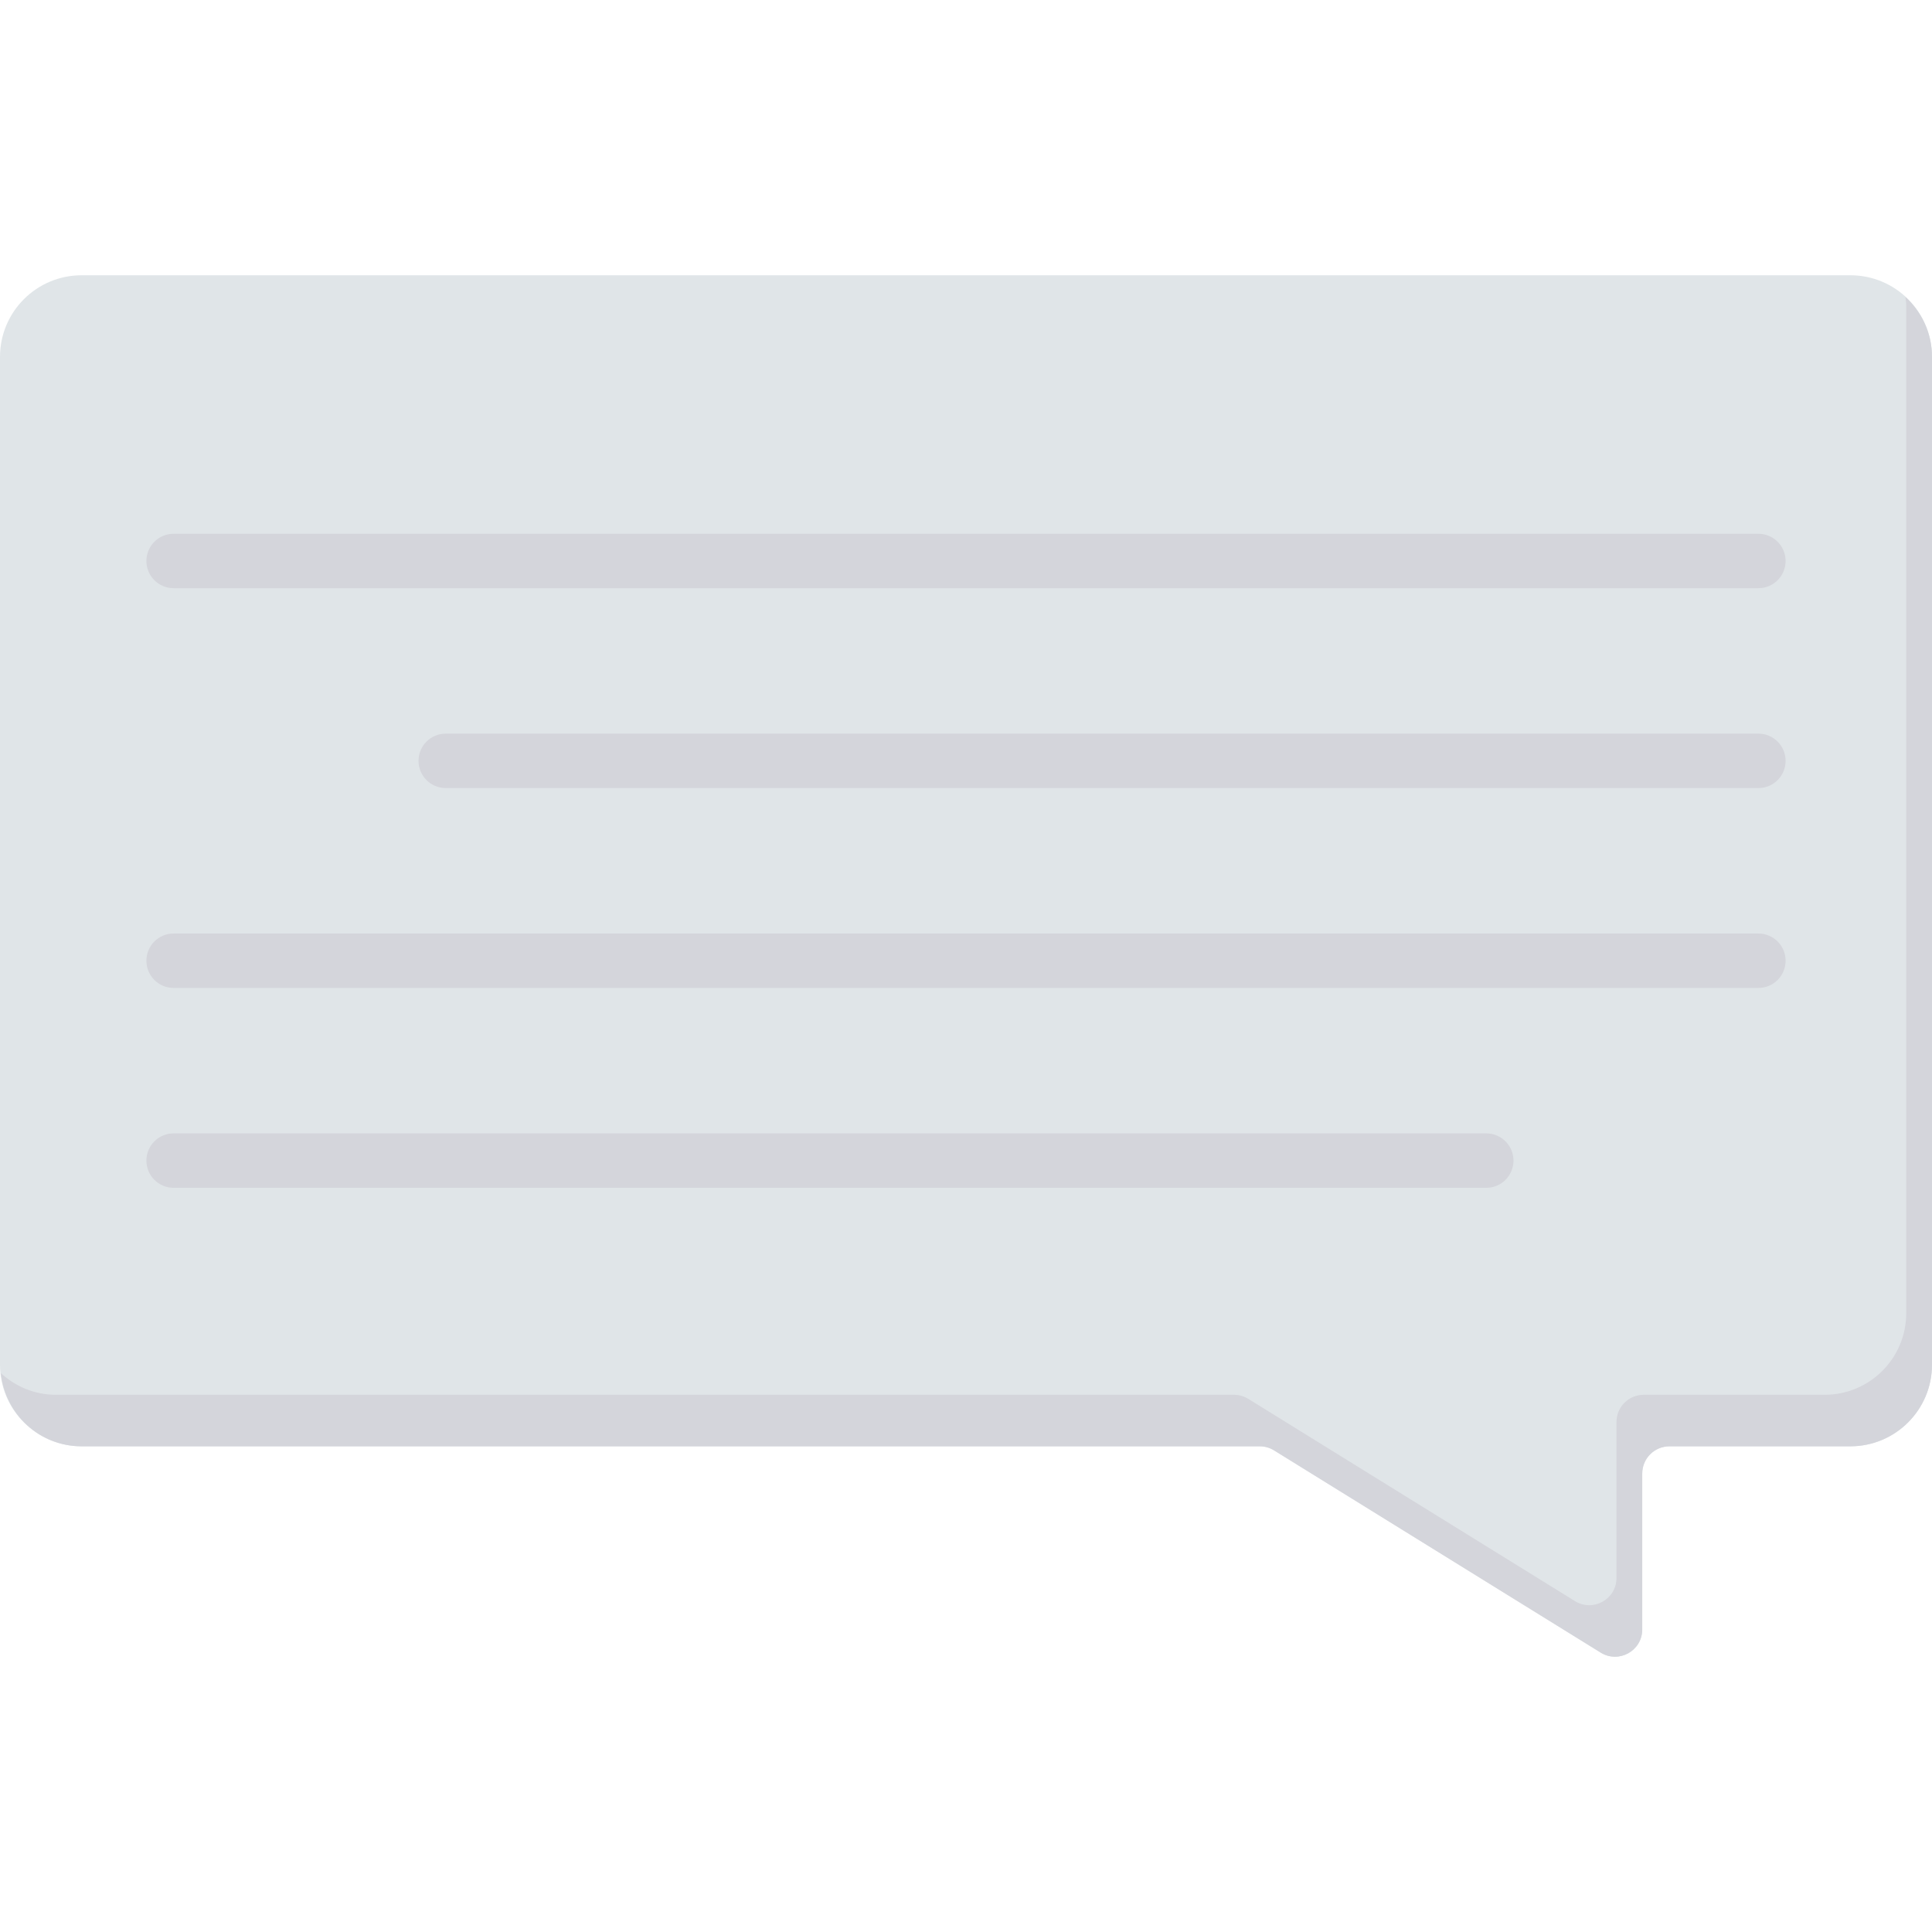 <?xml version="1.0" encoding="iso-8859-1"?>
<!-- Generator: Adobe Illustrator 19.0.0, SVG Export Plug-In . SVG Version: 6.00 Build 0)  -->
<svg version="1.1" id="Capa_1" xmlns="http://www.w3.org/2000/svg" xmlns:xlink="http://www.w3.org/1999/xlink" x="0px" y="0px"
	 viewBox="0 0 468.293 468.293" style="enable-background:new 0 0 468.293 468.293;" xml:space="preserve">
<path style="fill:#E0E5E8;" d="M448.506,66.721H19.787C8.859,66.721,0,75.58,0,86.508v244.274c0,10.928,8.859,19.787,19.787,19.787
	h285.558c1.227,0,2.429,0.342,3.472,0.988l79.173,49.018c4.394,2.72,10.068-0.44,10.068-5.608v-37.802
	c0-3.643,2.953-6.596,6.596-6.596h43.852c10.928,0,19.787-8.859,19.787-19.787V86.508C468.293,75.58,459.434,66.721,448.506,66.721z
	"/>
<g>
	<path style="fill:#D4D5DB;" d="M461.842,71.976c0.072,0.681,0.207,1.343,0.207,2.043v244.274c0,10.928-8.859,19.787-19.787,19.787
		h-43.852c-3.642,0-6.595,2.953-6.595,6.596v37.802c0,5.168-5.674,8.328-10.068,5.608l-79.172-49.018
		c-1.043-0.646-2.245-0.988-3.473-0.988H13.543c-5.159,0-9.815-2.021-13.337-5.255c1.036,9.953,9.352,17.743,19.581,17.743h285.558
		c1.227,0,2.429,0.342,3.473,0.988l79.172,49.018c4.394,2.72,10.068-0.441,10.068-5.608v-37.802c0-3.643,2.953-6.596,6.595-6.596
		h43.852c10.928,0,19.787-8.858,19.787-19.787V86.508C468.293,80.739,465.782,75.592,461.842,71.976z"/>
	<path style="fill:#D4D5DB;" d="M426.21,129.379H42.083c-3.646,0-6.596,2.953-6.596,6.596c0,3.642,2.95,6.596,6.596,6.596H426.21
		c3.646,0,6.596-2.953,6.596-6.596C432.806,132.332,429.855,129.379,426.21,129.379z"/>
	<path style="fill:#D4D5DB;" d="M426.21,177.825H108.04c-3.646,0-6.596,2.953-6.596,6.596c0,3.642,2.95,6.596,6.596,6.596h318.17
		c3.646,0,6.596-2.953,6.596-6.596C432.806,180.779,429.855,177.825,426.21,177.825z"/>
	<path style="fill:#D4D5DB;" d="M426.21,226.272H42.083c-3.646,0-6.596,2.953-6.596,6.596c0,3.642,2.95,6.596,6.596,6.596H426.21
		c3.646,0,6.596-2.953,6.596-6.596C432.806,229.225,429.855,226.272,426.21,226.272z"/>
	<path style="fill:#D4D5DB;" d="M360.253,274.719H42.083c-3.646,0-6.596,2.953-6.596,6.596c0,3.642,2.95,6.596,6.596,6.596h318.17
		c3.646,0,6.596-2.953,6.596-6.596C366.849,277.672,363.899,274.719,360.253,274.719z"/>
</g>
<g>
</g>
<g>
</g>
<g>
</g>
<g>
</g>
<g>
</g>
<g>
</g>
<g>
</g>
<g>
</g>
<g>
</g>
<g>
</g>
<g>
</g>
<g>
</g>
<g>
</g>
<g>
</g>
<g>
</g>
</svg>

